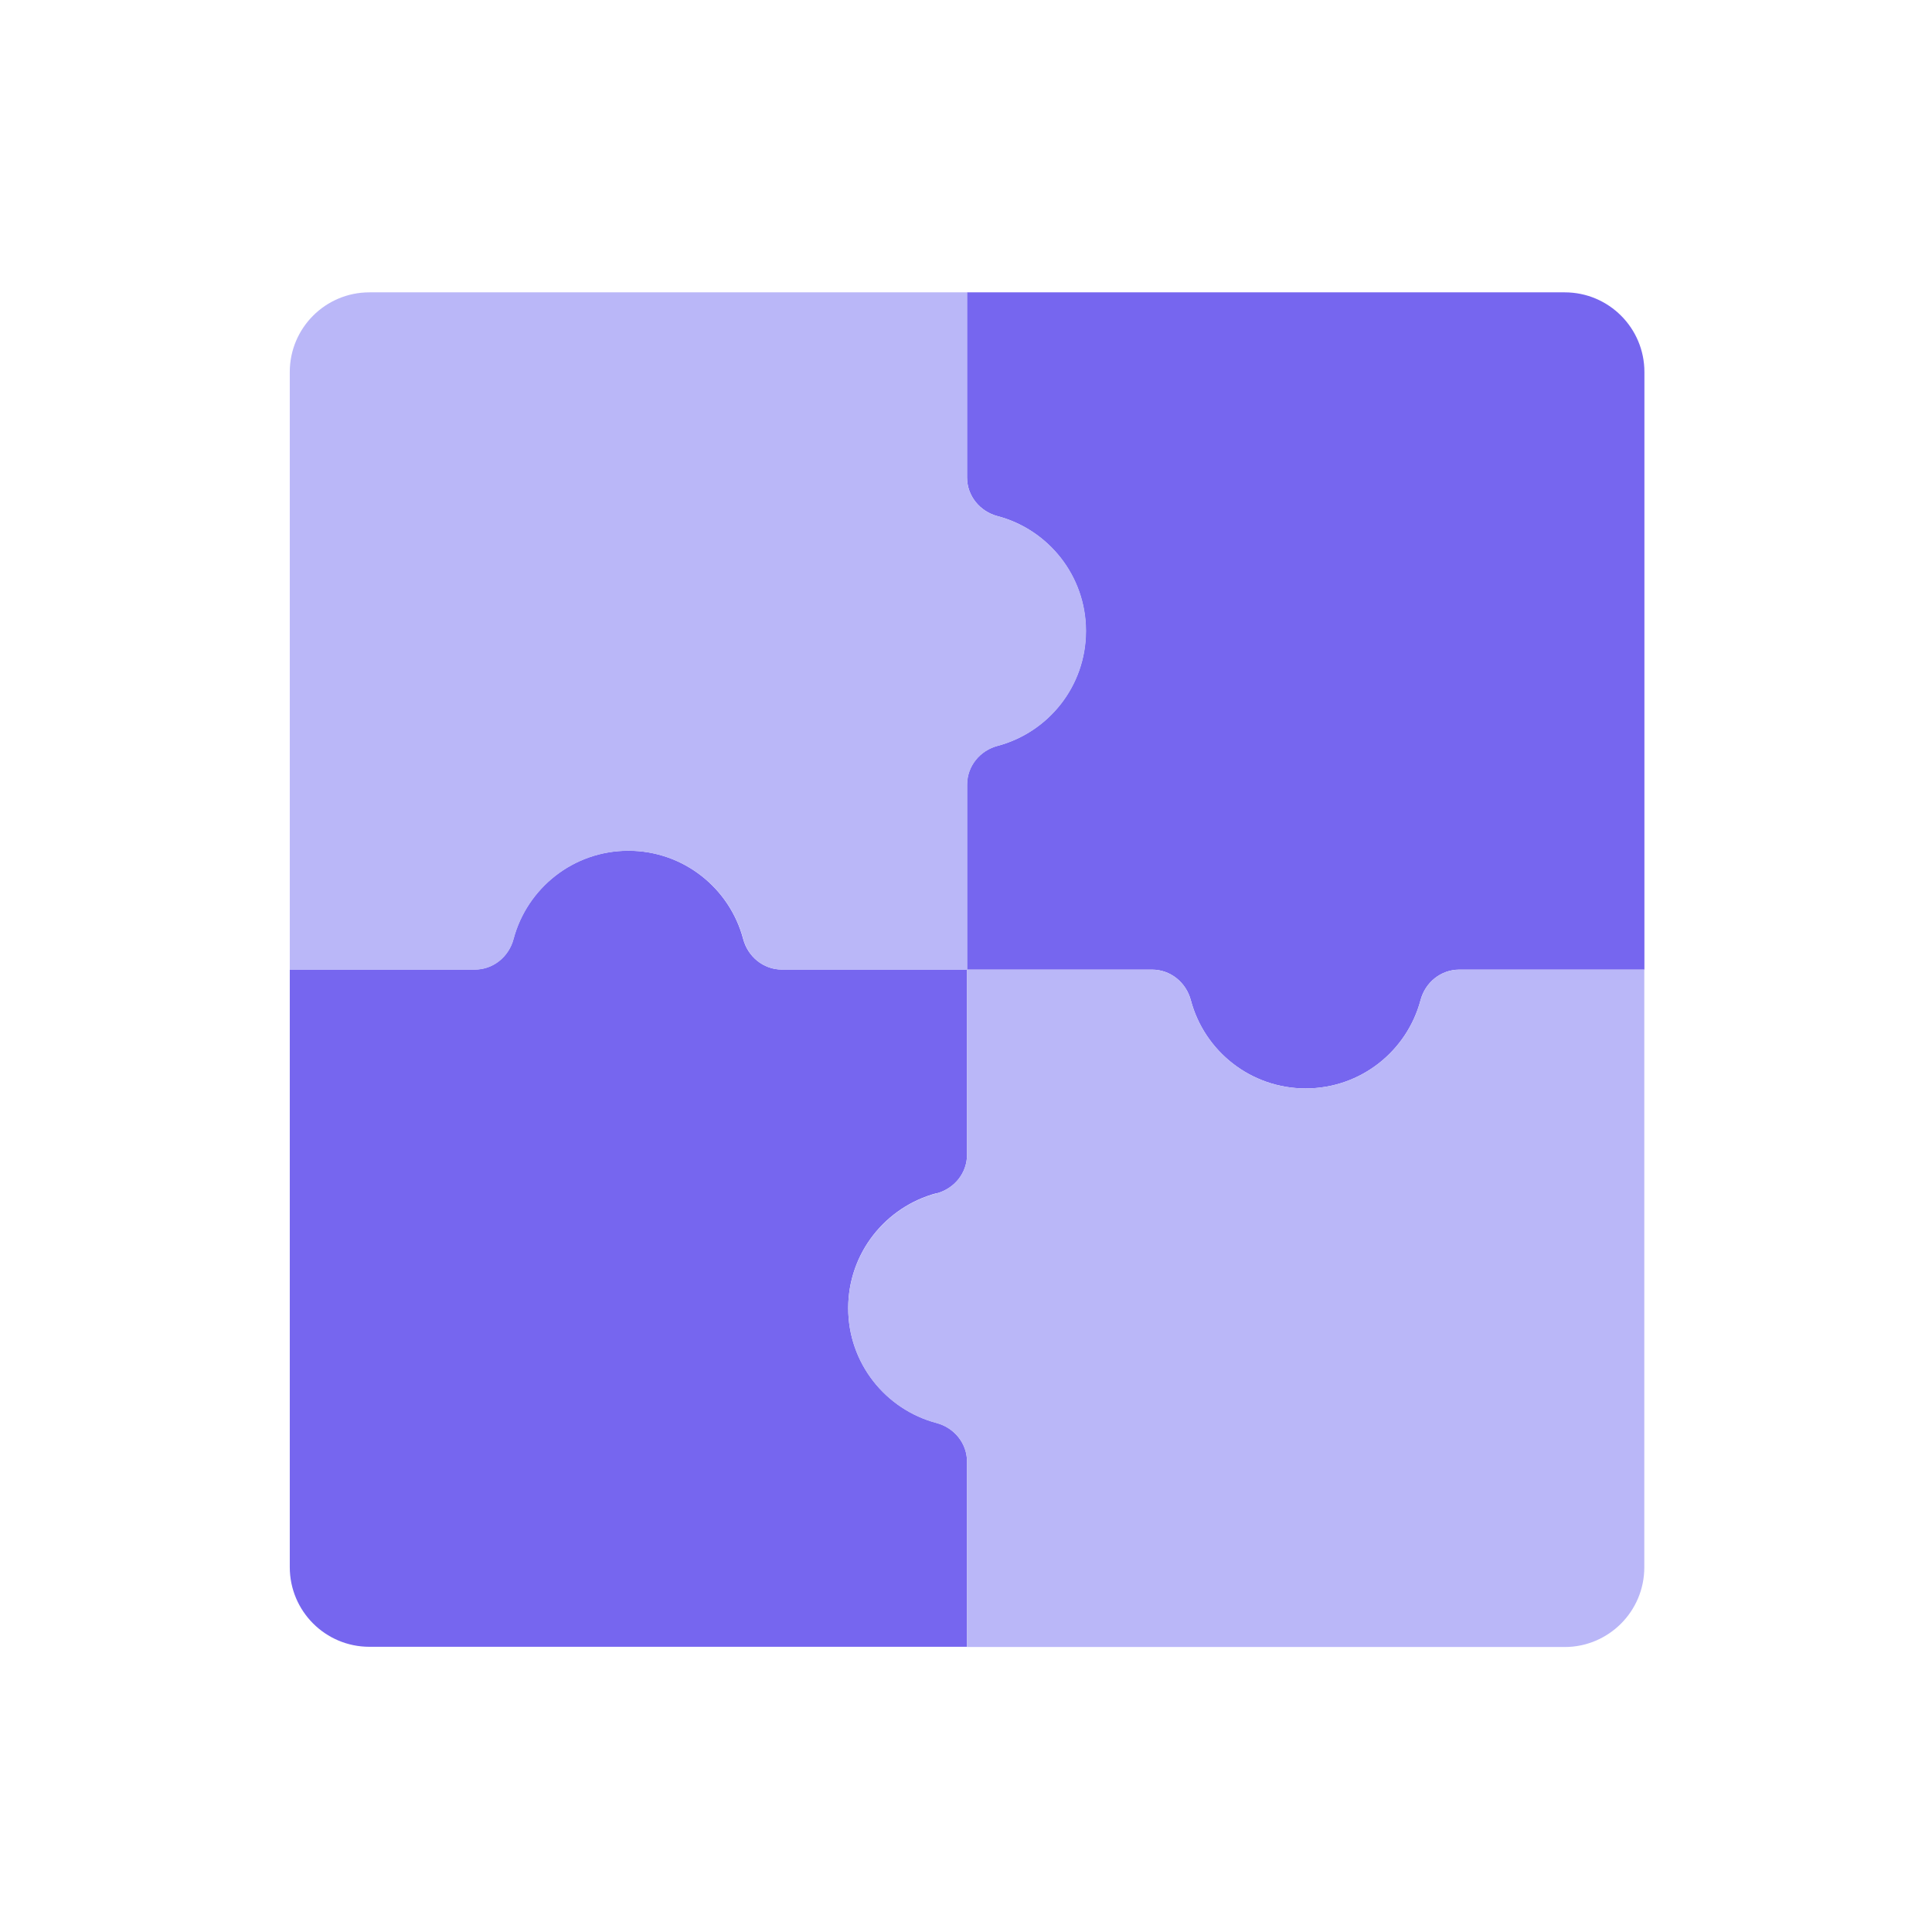<svg width="69" height="69" viewBox="0 0 69 69" fill="none" xmlns="http://www.w3.org/2000/svg">
<path d="M33.445 42.622C34.082 42.455 34.537 41.897 34.537 41.239V34.626H27.924C27.266 34.626 26.711 34.171 26.541 33.534C26.06 31.72 24.406 30.382 22.439 30.382C20.472 30.382 18.822 31.72 18.338 33.534C18.171 34.171 17.612 34.626 16.954 34.626H10.349V55.968C10.349 57.541 11.622 58.814 13.194 58.814H34.537V52.202C34.537 51.544 34.082 50.989 33.445 50.818C31.631 50.338 30.293 48.684 30.293 46.717C30.293 44.749 31.631 43.099 33.445 42.615V42.622Z" fill="#7666EF"/>
<path d="M55.88 10.441H34.537V17.05C34.537 17.709 34.992 18.264 35.629 18.434C37.443 18.914 38.781 20.569 38.781 22.535C38.781 24.503 37.443 26.153 35.629 26.637C34.992 26.804 34.537 27.363 34.537 28.021V34.63H41.146C41.804 34.63 42.359 35.085 42.53 35.722C43.01 37.536 44.664 38.873 46.631 38.873C48.598 38.873 50.249 37.536 50.733 35.722C50.9 35.085 51.458 34.63 52.116 34.63H58.729V13.287C58.729 11.715 57.456 10.441 55.883 10.441H55.88Z" fill="#7666EF"/>
<path d="M35.629 18.434C34.992 18.267 34.537 17.709 34.537 17.05V10.441H13.194C11.622 10.441 10.349 11.715 10.349 13.287V34.63H16.961C17.619 34.63 18.174 34.174 18.345 33.538C18.825 31.724 20.479 30.386 22.446 30.386C24.413 30.386 26.064 31.724 26.548 33.538C26.715 34.174 27.273 34.63 27.931 34.63H34.544V28.021C34.544 27.363 34.999 26.808 35.636 26.637C37.45 26.157 38.788 24.503 38.788 22.535C38.788 20.569 37.45 18.918 35.636 18.434H35.629Z" fill="#BAB7F8"/>
<path d="M58.725 55.972V34.63H52.116C51.458 34.63 50.903 35.085 50.732 35.722C50.252 37.536 48.598 38.873 46.631 38.873C44.664 38.873 43.013 37.536 42.529 35.722C42.362 35.085 41.804 34.63 41.146 34.63H34.537V41.239C34.537 41.897 34.081 42.452 33.445 42.622C31.63 43.103 30.293 44.757 30.293 46.724C30.293 48.691 31.63 50.341 33.445 50.825C34.081 50.992 34.537 51.551 34.537 52.209V58.822H55.879C57.451 58.822 58.725 57.548 58.725 55.976V55.972Z" fill="#BAB7F8"/>
</svg>
